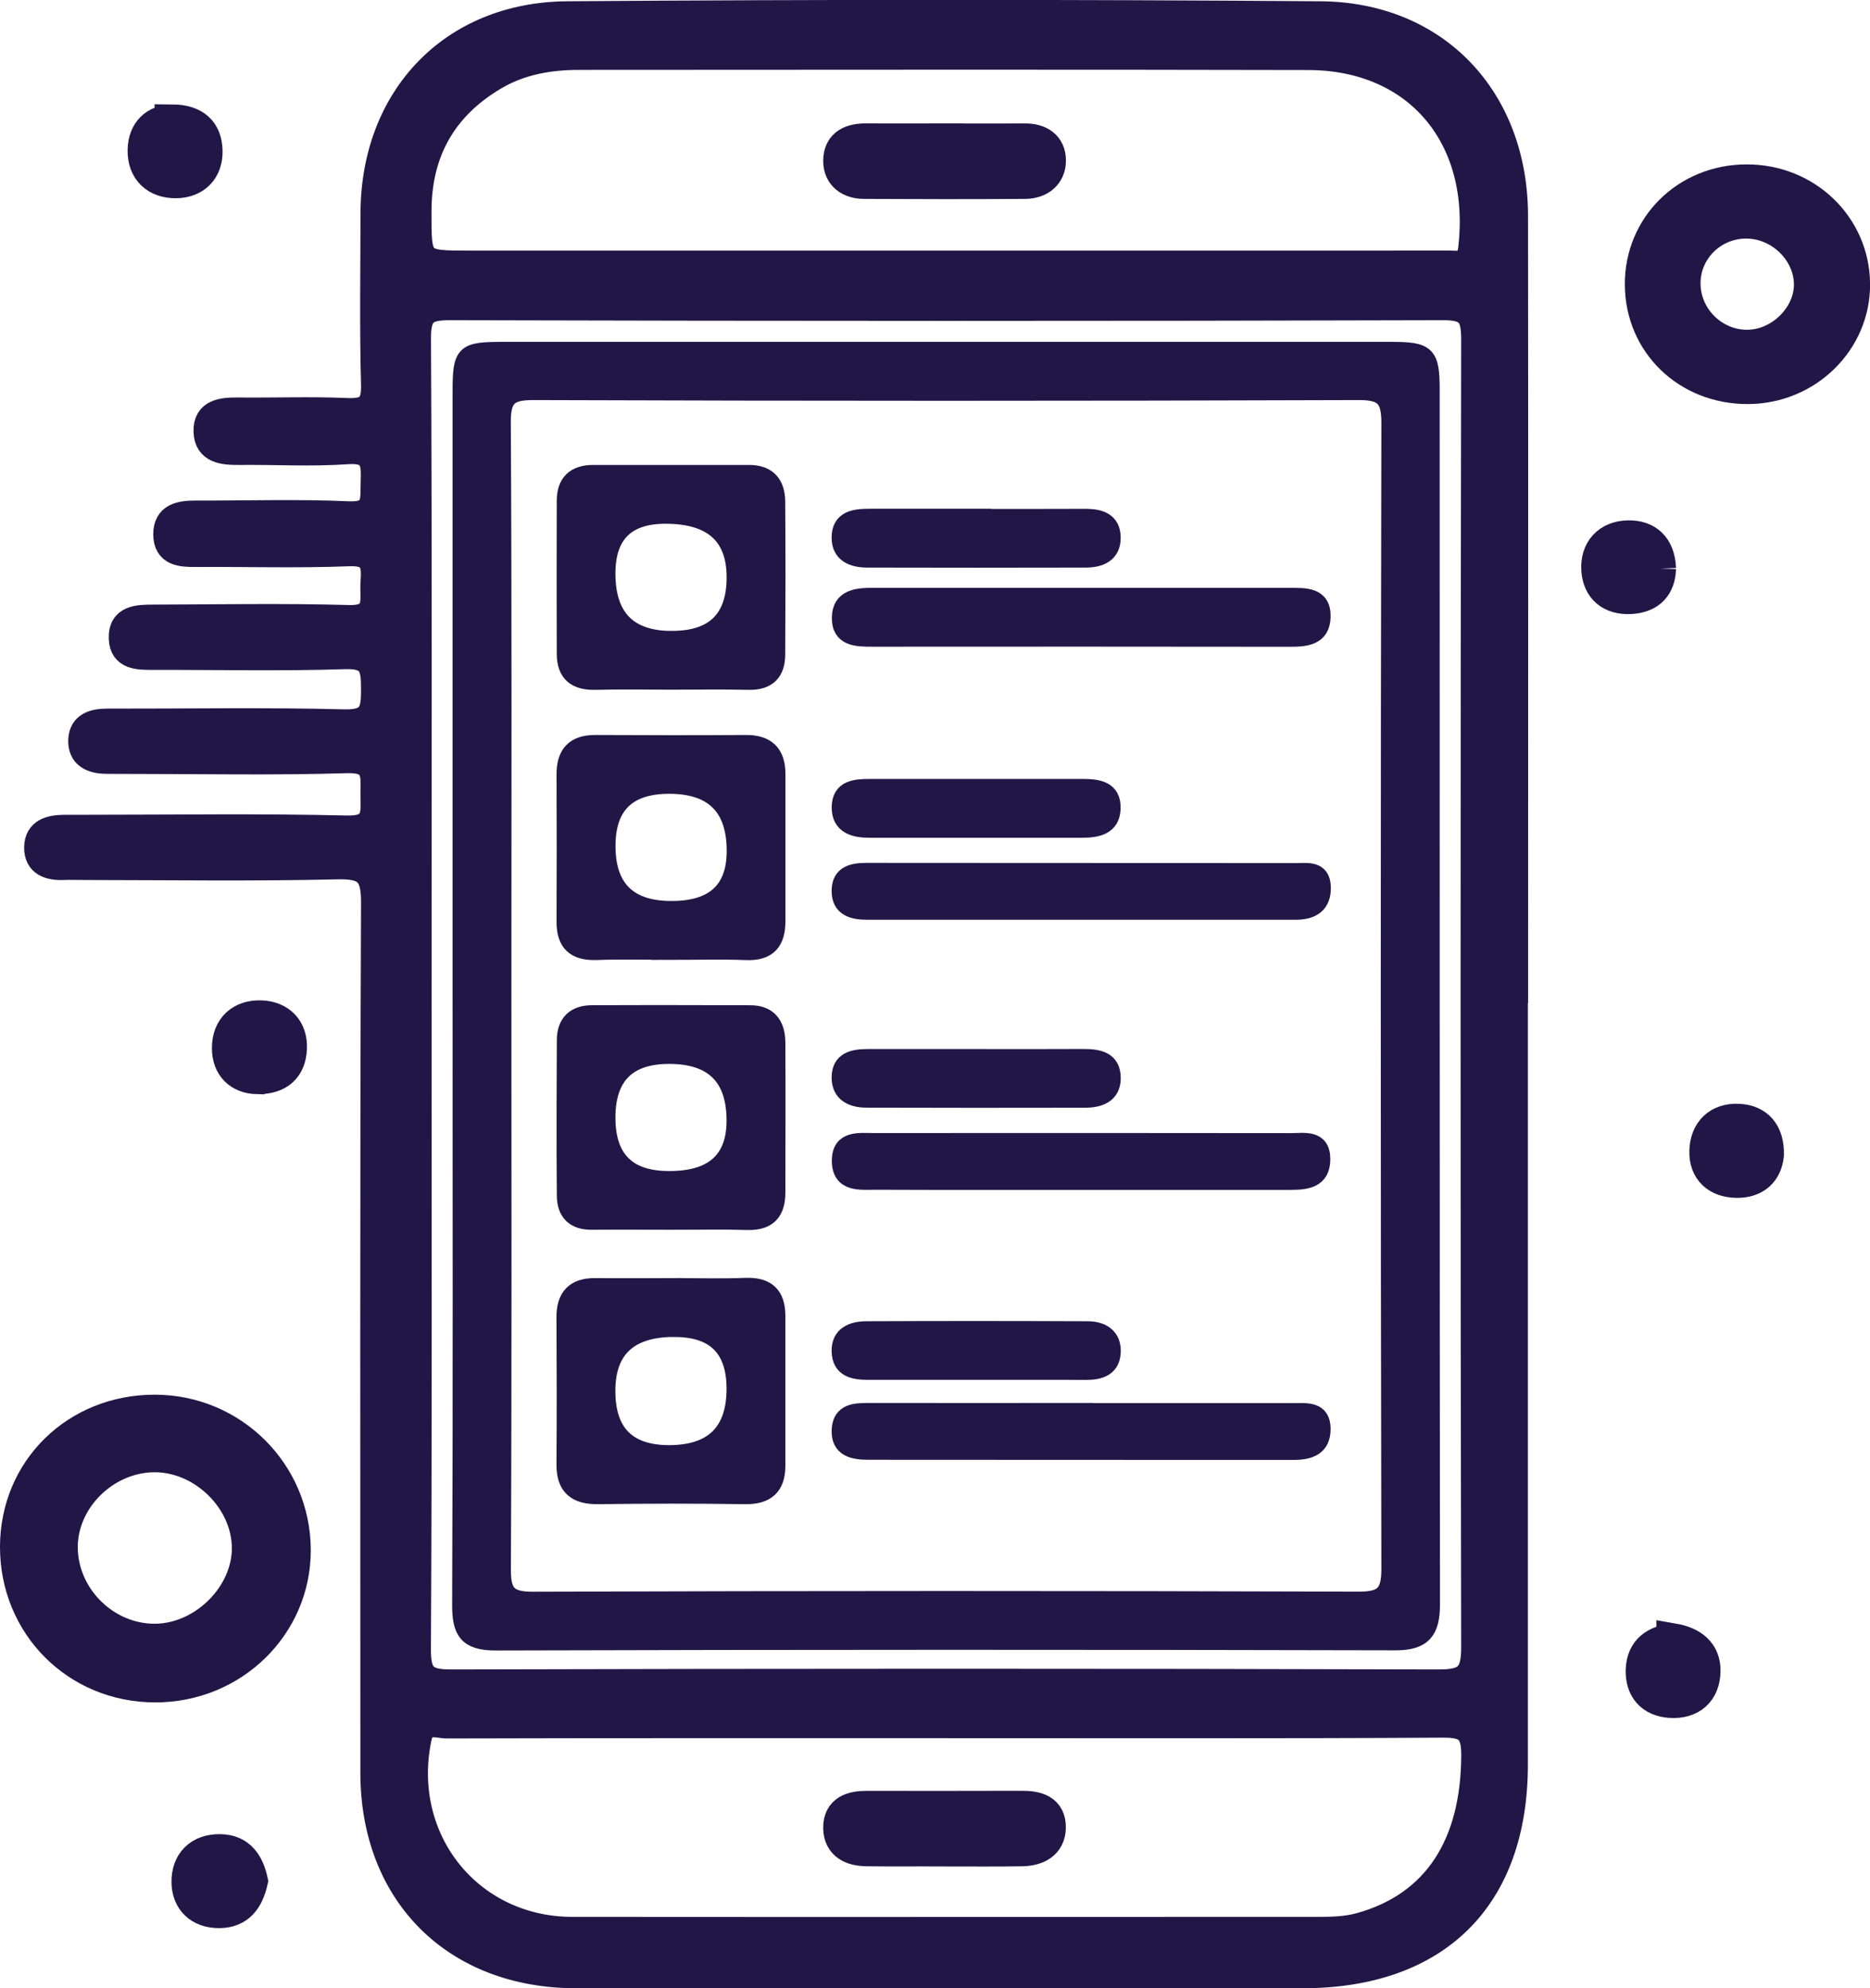 <?xml version="1.0" encoding="UTF-8"?>
<svg id="Capa_1" data-name="Capa 1" xmlns="http://www.w3.org/2000/svg" viewBox="0 0 253.08 269.11">
  <defs>
    <style>
      .cls-1 {
        stroke-width: 3.42px;
      }

      .cls-1, .cls-2, .cls-3 {
        fill: #201747;
        stroke: #201747;
        stroke-miterlimit: 10;
      }

      .cls-2 {
        stroke-width: 2.28px;
      }

      .cls-3 {
        stroke-width: 4.56px;
      }
    </style>
  </defs>
  <path class="cls-1" d="m205.07,134.84c0,34.65,0,69.31,0,103.96,0,18.19-10.51,28.6-28.81,28.6-32.76,0-65.52,0-98.27,0-16.46,0-27.51-11.04-27.51-27.48,0-39.26-.07-78.51.09-117.76.02-4-1.1-4.94-4.96-4.85-11.36.27-22.74.1-34.11.09-.95,0-1.9-.04-2.84,0-1.99.08-3.72-.46-3.68-2.73.04-2.27,1.9-2.67,3.81-2.68.95,0,1.9,0,2.84,0,11.78,0,23.56-.18,35.33.1,4.01.09,3.54-2.09,3.54-4.58,0-2.51.44-4.69-3.55-4.57-9.87.3-19.76.1-29.64.1-.95,0-1.9,0-2.84-.01-2,0-3.65-.69-3.52-2.94.11-2,1.74-2.47,3.55-2.47,10.69.02,21.39-.18,32.08.1,3.85.1,4-1.63,3.99-4.58,0-2.86-.31-4.39-3.87-4.28-8.65.28-17.32.08-25.99.1-1.97,0-4.18.03-4.28-2.53-.11-2.88,2.28-2.88,4.36-2.89,8.8-.02,17.6-.19,26.39.06,4.15.12,3.16-2.49,3.32-4.76.17-2.41.05-4.04-3.27-3.91-6.89.27-13.8.06-20.71.1-2.03.01-4.06-.09-4.07-2.71,0-2.55,1.95-2.86,4.02-2.86,6.9.02,13.82-.21,20.71.1,3.76.17,3.26-1.99,3.34-4.31.09-2.53.08-4.38-3.48-4.13-4.85.34-9.74.05-14.61.1-2.16.02-4.45-.14-4.53-2.81-.08-2.74,2.19-2.92,4.37-2.9,4.87.05,9.75-.14,14.62.07,2.77.12,3.76-.59,3.68-3.54-.21-7.71-.08-15.43-.07-23.15.02-15.62,10.58-26.89,26.27-27.01,33.97-.25,67.95-.25,101.93,0,15.75.12,26.38,11.47,26.39,27.36.04,35.19.01,70.39.01,105.58Zm-148.37-.1c0,29.5.07,59.01-.09,88.51-.02,3.67,1.05,4.43,4.54,4.42,44.53-.12,89.05-.13,133.58,0,3.74.01,4.74-1,4.73-4.71-.11-59.01-.1-118.02,0-177.02,0-3.25-.67-4.32-4.17-4.31-44.8.13-89.6.12-134.39,0-3.31,0-4.3.73-4.28,4.18.15,29.64.08,59.28.08,88.92Zm71.21,98.81c-.95,0-1.89,0-2.84,0-21.52,0-43.04-.02-64.56.04-1.37,0-3.27-.95-3.81,1.69-2.83,13.68,6.86,25.87,20.77,25.88,33.57.03,67.13,0,100.7,0,2.02,0,4.03-.03,6.03-.6,10.04-2.85,15.24-10.86,15.27-23.03,0-3.24-1-4.07-4.15-4.05-22.47.13-44.93.07-67.4.07Zm-.17-197.92c13.27,0,26.53,0,39.8,0,9.48,0,18.95.01,28.43-.01,1.39,0,2.81.43,3.09-2,1.73-14.97-7.29-25.82-22-25.85-32.89-.08-65.78-.03-98.68-.02-3.97,0-7.84.66-11.32,2.69-6.88,4.03-10.34,10.04-10.37,18.05-.02,7.14-.07,7.14,6.89,7.14,21.39,0,42.77,0,64.16,0Z"/>
  <path class="cls-3" d="m20.95,191.05c10.41.01,18.81,8.37,18.83,18.76.02,10.16-8.37,18.35-18.79,18.33-10.53-.01-18.74-8.27-18.71-18.81.03-10.35,8.14-18.29,18.67-18.28Zm-.09,5.94c-6.88.05-12.78,5.99-12.61,12.69.17,6.86,6.11,12.53,12.94,12.37,6.57-.16,12.46-6.06,12.47-12.49,0-6.66-6.06-12.62-12.8-12.57Z"/>
  <path class="cls-3" d="m236.52,52.41c-8.07.01-14.29-6-14.34-13.87-.05-7.85,6.17-14,14.2-14.01,7.98-.02,14.35,6.11,14.43,13.87.08,7.69-6.35,14-14.28,14.01Zm.11-5.5c4.58-.11,8.59-4.22,8.43-8.66-.16-4.51-4.25-8.32-8.87-8.24-4.73.08-8.48,3.96-8.32,8.62.16,4.65,4.12,8.39,8.75,8.28Z"/>
  <path class="cls-3" d="m239.15,156.31c-.22,2.17-1.62,3.59-4.16,3.54-2.51-.05-4.13-1.48-4.08-4.01.05-2.67,1.74-4.31,4.4-4.16,2.41.13,3.91,1.63,3.84,4.63Z"/>
  <path class="cls-3" d="m224.55,76.95c-.07,2.25-1.26,3.74-3.88,3.88-2.61.14-4.21-1.25-4.38-3.68-.18-2.65,1.44-4.41,4.11-4.44,2.4-.03,4.03,1.32,4.15,4.25Z"/>
  <path class="cls-3" d="m23.28,16.41c3.08.02,4.49,1.49,4.56,3.97.07,2.53-1.5,4.12-3.96,4.17-2.63.05-4.38-1.51-4.33-4.24.05-2.52,1.6-3.86,3.73-3.89Z"/>
  <path class="cls-3" d="m34.84,145.82c-2.38-.05-3.89-1.52-3.88-3.98,0-2.68,1.75-4.28,4.42-4.16,2.46.12,4,1.72,3.88,4.25-.12,2.48-1.56,3.92-4.41,3.88Z"/>
  <path class="cls-3" d="m33.98,254.59c-.55,2.41-1.7,4.08-4.3,4.1-2.59.02-4.16-1.53-4.19-3.93-.04-2.61,1.57-4.28,4.33-4.23,2.59.05,3.67,1.83,4.16,4.06Z"/>
  <path class="cls-3" d="m226.45,222c2.49.43,4.18,1.73,4.12,4.23-.07,2.68-1.77,4.18-4.49,4.01-2.56-.16-3.88-1.79-3.78-4.28.11-2.56,1.81-3.7,4.15-3.96Z"/>
  <path class="cls-2" d="m62.39,134.79c0-27.2,0-54.4,0-81.61,0-5.46.31-5.77,5.75-5.77,40.06,0,80.12,0,120.18,0,4.81,0,5.38.52,5.38,5.3.01,54.81-.01,109.62.04,164.43,0,3.53-1.03,5.1-4.87,5.09-40.6-.1-81.2-.1-121.8.02-3.9.01-4.75-1.47-4.74-5.05.12-27.47.06-54.94.06-82.42Zm5.68-.06c0,25.84.06,51.68-.07,77.52-.02,3.26.66,4.35,4.16,4.33,37.2-.13,74.4-.13,111.61-.01,3.32.01,4.33-.79,4.32-4.23-.11-51.68-.11-103.35,0-155.03,0-3.31-.78-4.31-4.22-4.3-37.2.13-74.4.13-111.61,0-3.33-.01-4.29.77-4.27,4.2.15,25.84.08,51.68.08,77.52Z"/>
  <path class="cls-3" d="m127.83,250.33c-3.5,0-7,.03-10.5-.01-1.93-.02-3.61-.69-3.64-2.89-.04-2.31,1.71-2.76,3.63-2.76,7,0,14,.02,21-.01,1.96,0,3.69.44,3.65,2.71-.03,2.14-1.72,2.91-3.64,2.95-3.5.06-7,.02-10.5.02Z"/>
  <path class="cls-3" d="m128.21,18.99c3.5,0,7,.02,10.5,0,1.92-.02,3.28.85,3.27,2.75,0,1.86-1.4,2.89-3.24,2.9-7.27.05-14.54.04-21.8,0-1.83,0-3.25-.94-3.25-2.86,0-2.24,1.64-2.82,3.62-2.8,3.63.03,7.27,0,10.9,0Z"/>
  <path class="cls-2" d="m90.77,92.21c-3.38,0-6.77-.07-10.15.02-2.67.08-4.13-1.02-4.13-3.75-.02-6.9-.02-13.81,0-20.71,0-2.48,1.32-3.71,3.8-3.7,7.04,0,14.08,0,21.11,0,2.55,0,3.71,1.43,3.73,3.82.05,6.9.04,13.81,0,20.71-.01,2.45-1.25,3.69-3.81,3.63-3.52-.08-7.04-.02-10.56-.02Zm.18-5.68q8.53,0,8.53-8.39t-9.42-8.39q-7.91,0-7.91,7.87,0,8.92,8.8,8.92Z"/>
  <path class="cls-2" d="m90.86,128.77c-3.38,0-6.77-.09-10.15.03-2.92.1-4.26-1.15-4.25-4.05.03-6.63.03-13.26,0-19.89-.02-2.84,1.24-4.26,4.14-4.24,6.77.03,13.53.05,20.3,0,2.9-.03,4.26,1.33,4.26,4.15,0,6.63,0,13.26,0,19.89,0,2.79-1.14,4.27-4.16,4.15-3.38-.13-6.76-.03-10.15-.03Zm.02-5.68q8.61,0,8.61-7.91,0-8.88-8.93-8.88-8.4,0-8.4,8.2,0,8.59,8.72,8.59Z"/>
  <path class="cls-2" d="m90.62,165.31c-3.52,0-7.04-.03-10.55,0-2.37.02-3.55-1.22-3.57-3.46-.06-7.03-.04-14.07,0-21.1.01-2.27,1.26-3.54,3.54-3.55,7.17-.04,14.34-.02,21.51,0,2.58,0,3.59,1.59,3.6,3.94.03,6.76.01,13.53,0,20.29,0,2.63-1.19,3.99-3.97,3.91-3.51-.1-7.03-.02-10.55-.03Zm-.02-5.67q8.87,0,8.87-7.97,0-8.81-8.91-8.81-8.41,0-8.41,8.41t8.45,8.37Z"/>
  <path class="cls-2" d="m91.15,174.13c3.24,0,6.49.1,9.73-.03,2.91-.12,4.28,1.15,4.27,4.03,0,6.75.01,13.51,0,20.26,0,2.84-1.4,4.1-4.3,4.06-6.62-.1-13.24-.09-19.86,0-3,.04-4.56-1.1-4.54-4.25.05-6.62.04-13.24,0-19.86-.02-2.85,1.27-4.25,4.16-4.21,3.51.04,7.02.01,10.54,0Zm.14,5.68q-9.15,0-9.15,8.45t8.37,8.48q8.95,0,8.96-8.77,0-8.15-8.18-8.15Z"/>
  <path class="cls-2" d="m146.17,80.71c9.46,0,18.93-.01,28.39,0,2.04,0,4.47-.15,4.38,2.81-.08,2.72-2.23,2.89-4.43,2.88-18.79-.03-37.59-.02-56.38-.01-2.12,0-4.46.02-4.41-2.81.05-2.71,2.32-2.88,4.47-2.88,9.33.02,18.66,0,27.99,0Z"/>
  <path class="cls-2" d="m146.77,191.05c9.45,0,18.9,0,28.35,0,1.73,0,3.82-.27,3.82,2.36,0,2.49-1.74,3.05-3.88,3.05-19.17-.01-38.34,0-57.51-.02-2.04,0-4.01-.35-3.85-2.98.14-2.38,2.06-2.43,3.91-2.43,9.72.02,19.44,0,29.16,0Z"/>
  <path class="cls-2" d="m146.57,117.95c9.59,0,19.19-.01,28.78.01,1.57,0,3.53-.38,3.62,2.07.08,2.39-1.37,3.33-3.62,3.32-19.32,0-38.65,0-57.97,0-1.9,0-3.69-.41-3.69-2.76,0-2.38,1.78-2.66,3.69-2.66,9.73.02,19.46,0,29.19.01Z"/>
  <path class="cls-2" d="m146.14,159.91c-9.2,0-18.41.02-27.61-.02-2.11,0-4.83.39-4.81-2.82.02-2.98,2.57-2.57,4.56-2.57,18.81-.01,37.62-.02,56.43.01,1.8,0,4.2-.53,4.19,2.41-.01,2.81-2.18,2.99-4.34,2.99-9.47-.01-18.95,0-28.42,0Z"/>
  <path class="cls-2" d="m132.27,70.02c4.86,0,9.72.02,14.58-.01,1.96-.01,3.66.47,3.68,2.74.03,2.24-1.65,2.93-3.59,2.93-9.85.03-19.71.02-29.56,0-1.93,0-3.67-.65-3.69-2.86-.03-2.59,1.98-2.82,4.01-2.82,4.86.01,9.72,0,14.58,0Z"/>
  <path class="cls-2" d="m132.38,143.13c4.72,0,9.45.02,14.17-.01,2.06-.01,4.01.29,3.99,2.84-.02,2.22-1.77,2.83-3.7,2.83-9.85.02-19.7.02-29.56-.01-1.93,0-3.6-.73-3.59-2.95.01-2.34,1.8-2.7,3.71-2.7,4.99,0,9.99,0,14.98,0Z"/>
  <path class="cls-2" d="m132.01,185.62c-4.86,0-9.72-.01-14.57,0-1.92,0-3.67-.35-3.75-2.67-.08-2.3,1.67-2.97,3.55-2.98,9.99-.05,19.97-.04,29.96,0,2.02,0,3.5,1,3.33,3.18-.15,2-1.72,2.49-3.53,2.48-4.99-.03-9.99,0-14.98-.01Z"/>
  <path class="cls-2" d="m132.26,112.25c-4.86,0-9.72,0-14.58,0-2.06,0-3.99-.5-3.98-2.97.01-2.61,2.12-2.71,4.1-2.71,9.58,0,19.16.01,28.75,0,2.06,0,4.04.28,3.97,2.84-.06,2.48-2.05,2.84-4.09,2.84-4.72,0-9.45,0-14.17,0Z"/>
</svg>